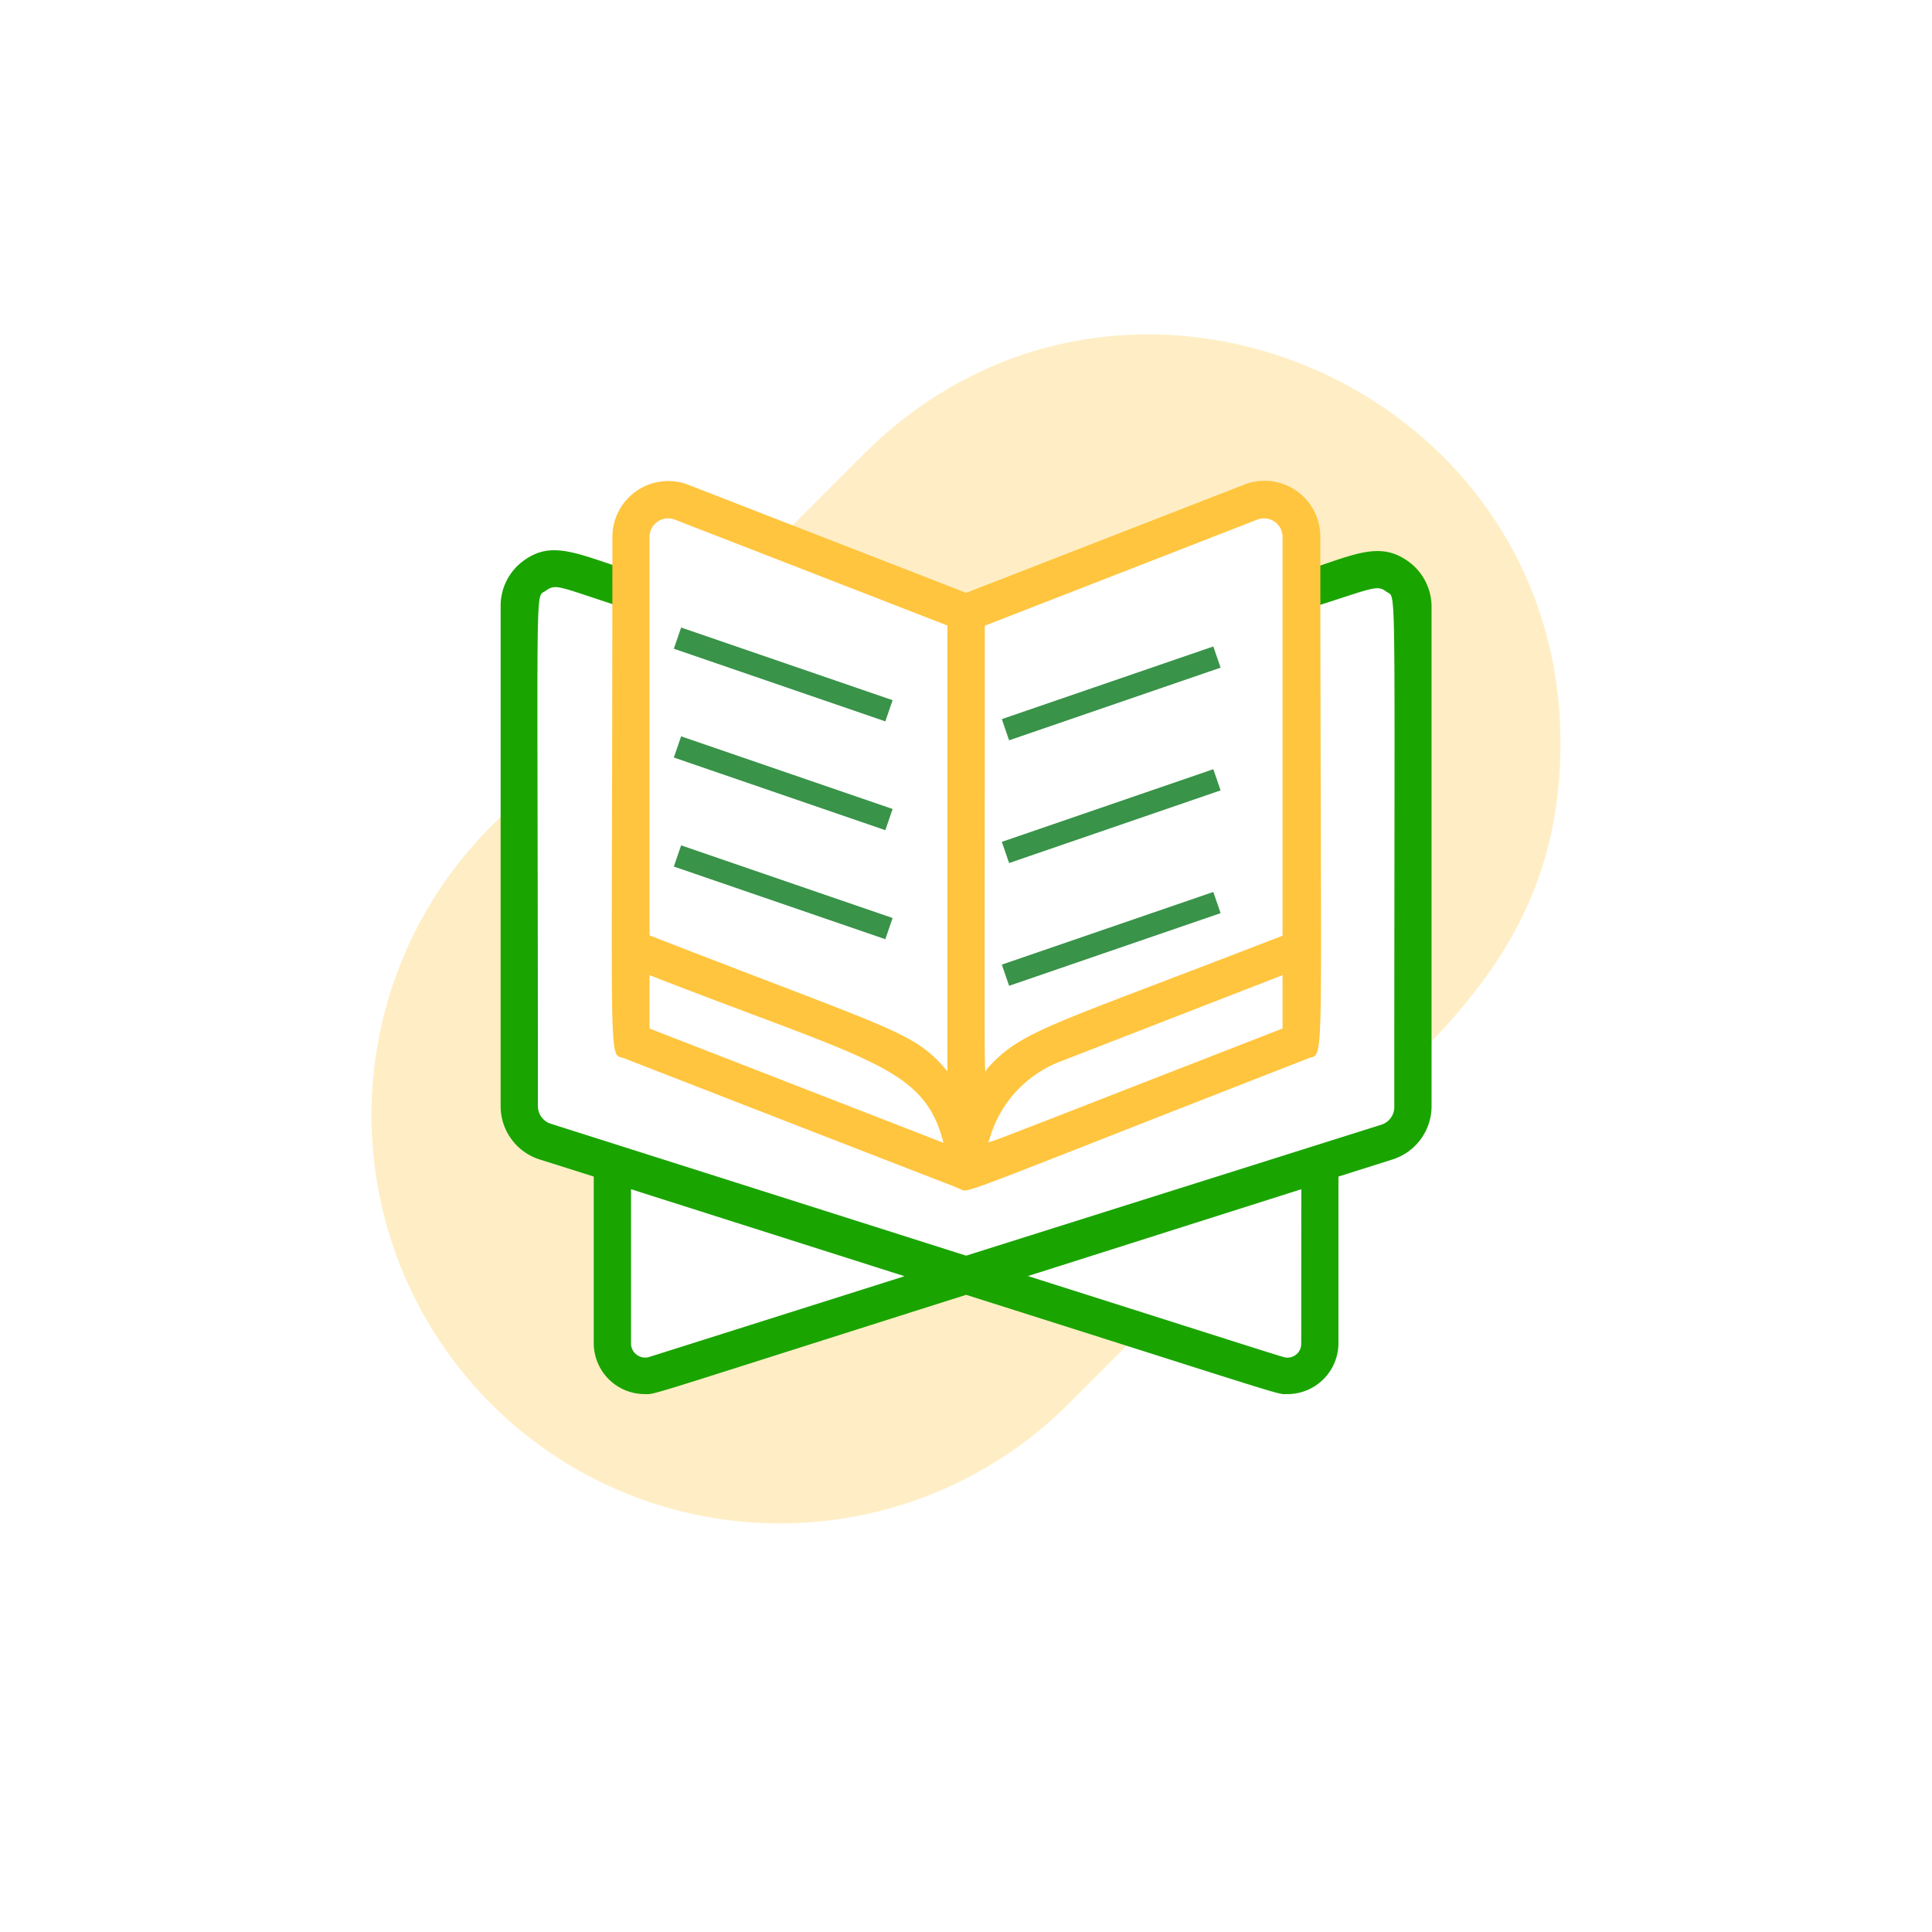 <svg xmlns="http://www.w3.org/2000/svg" xmlns:xlink="http://www.w3.org/1999/xlink" width="104" height="104" viewBox="0 0 104 104">
  <defs>
    <filter id="Ellipse_675" x="0" y="0" width="104" height="104" filterUnits="userSpaceOnUse">
      <feOffset dy="2" input="SourceAlpha"/>
      <feGaussianBlur stdDeviation="4" result="blur"/>
      <feFlood flood-color="#3b8c67" flood-opacity="0.6"/>
      <feComposite operator="in" in2="blur"/>
      <feComposite in="SourceGraphic"/>
    </filter>
  </defs>
  <g id="Session_Ic" transform="translate(-321 -191)">
    <g transform="matrix(1, 0, 0, 1, 321, 191)" filter="url(#Ellipse_675)">
      <circle id="Ellipse_675-2" data-name="Ellipse 675" cx="40" cy="40" r="40" transform="translate(12 10)" fill="#fff"/>
    </g>
    <g id="Q" transform="translate(341 209)">
      <g id="reading" transform="translate(0 0)">
        <path id="Path_11854" data-name="Path 11854" d="M32.086,50.689,41.5,53.7l-3.911,3.911A21.98,21.98,0,0,1,6.507,26.524L8.021,25V41.585A2.005,2.005,0,0,0,9.415,43.49l3.62,1.153v9.7a1.745,1.745,0,0,0,1.745,1.745c.812,0,17.016-5.395,17.307-5.395Z" transform="translate(-0.07 -0.041)" fill="#ffc53e" opacity="0.3"/>
        <path id="Path_11855" data-name="Path 11855" d="M56.092,39.155V14.77a2.005,2.005,0,0,0-2.617-1.905l-3.4,1.083V10.939a2.005,2.005,0,0,0-2.727-1.865L32.027,15.04,21.92,11.11l4.592-4.592C40.4-7.37,64.034,2.657,64.034,22.059,64.034,30.211,60.253,34.954,56.092,39.155Z" transform="translate(-0.034 -0.055)" fill="#ffc53e" opacity="0.3"/>
        <path id="Path_11856" data-name="Path 11856" d="M55.879,12.312c-1.6-1.173-3.007-.331-6.084.652a1,1,0,0,0,.6,1.905c3.638-1.153,3.758-1.334,4.3-.933s.411-1.464.411,27.685a1,1,0,0,1-.7,1l-22.35,7.049-22.35-7.1a1,1,0,0,1-.7-1c0-29.169-.18-27.254.411-27.685s.722-.2,4.3.933a1,1,0,0,0,.6-1.905c-3.167-1-4.51-1.8-6.084-.652A3.009,3.009,0,0,0,7,14.738V41.621a3.008,3.008,0,0,0,2.095,2.868l2.917.922v8.964a2.747,2.747,0,0,0,2.746,2.747c.631,0-.451.281,17.3-5.344,17.88,5.665,16.677,5.344,17.3,5.344A2.747,2.747,0,0,0,52.1,54.375V45.411l2.917-.922a3.008,3.008,0,0,0,2.095-2.868V14.738a3.009,3.009,0,0,0-1.233-2.427ZM15.018,55.117a.762.762,0,0,1-1-.7V46.093l14.723,4.683Zm35.079-.7a.742.742,0,0,1-.742.742c-.2,0,.561.221-13.971-4.392L50.1,46.093Z" transform="translate(-0.051 -0.077)" fill="#1aa400"/>
        <path id="Path_11857" data-name="Path 11857" d="M46.991,8.131,32.04,13.946,17.089,8.131A3.007,3.007,0,0,0,13,10.928c0,29.62-.261,27.735.641,28.076,24.521,9.546,16.284,6.3,18.038,7.019.581.231-.832.632,18.789-7.019.912-.351.641,1.454.641-28.076a3.006,3.006,0,0,0-4.119-2.8Zm.722,1.875a1,1,0,0,1,1.363.933V32.4c-12.556,4.883-14.029,5.074-15.9,7.159-.19.211-.13,2.737-.13-23.844ZM15,10.928a1,1,0,0,1,1.363-.922l14.671,5.7V39.7C29.224,37.56,28.392,37.6,15,32.386Zm0,23.6c11.915,4.643,14.771,4.923,15.823,9.024L15,37.4ZM49.076,37.4c-17.537,6.818-15.843,6.217-15.793,6.016A6.306,6.306,0,0,1,37.05,39.2l12.025-4.673Z" transform="translate(-0.035 -0.034)" fill="#ffc53e"/>
      </g>
      <g id="XMLID_1991_" transform="translate(33.929 30.014)">
        <path id="XMLID_1992_" d="M0,0H12.034V1.206H0Z" transform="matrix(-0.946, 0.325, -0.325, -0.946, 11.776, 1.141)" fill="#399349"/>
      </g>
      <g id="XMLID_1989_" transform="translate(33.929 23.406)">
        <path id="XMLID_1990_" d="M0,0H12.034V1.206H0Z" transform="matrix(-0.946, 0.325, -0.325, -0.946, 11.776, 1.141)" fill="#399349"/>
      </g>
      <g id="XMLID_1987_" transform="translate(33.929 16.799)">
        <path id="XMLID_1988_" d="M0,0H12.034V1.206H0Z" transform="matrix(-0.946, 0.325, -0.325, -0.946, 11.776, 1.141)" fill="#399349"/>
      </g>
      <g id="XMLID_1722_" transform="translate(16.273 15.78)">
        <path id="XMLID_1712_" d="M0,0H12.034V1.206H0Z" transform="matrix(0.946, 0.325, -0.325, 0.946, 0.392, 0)" fill="#399349"/>
      </g>
      <g id="XMLID_1721_" transform="translate(16.273 21.637)">
        <path id="XMLID_1711_" d="M0,0H12.034V1.206H0Z" transform="matrix(0.946, 0.325, -0.325, 0.946, 0.392, 0)" fill="#399349"/>
      </g>
      <g id="XMLID_1720_" transform="translate(16.273 27.506)">
        <path id="XMLID_1710_" d="M0,0H12.034V1.206H0Z" transform="matrix(0.946, 0.325, -0.325, 0.946, 0.392, 0)" fill="#399349"/>
      </g>
    </g>
  </g>
</svg>
